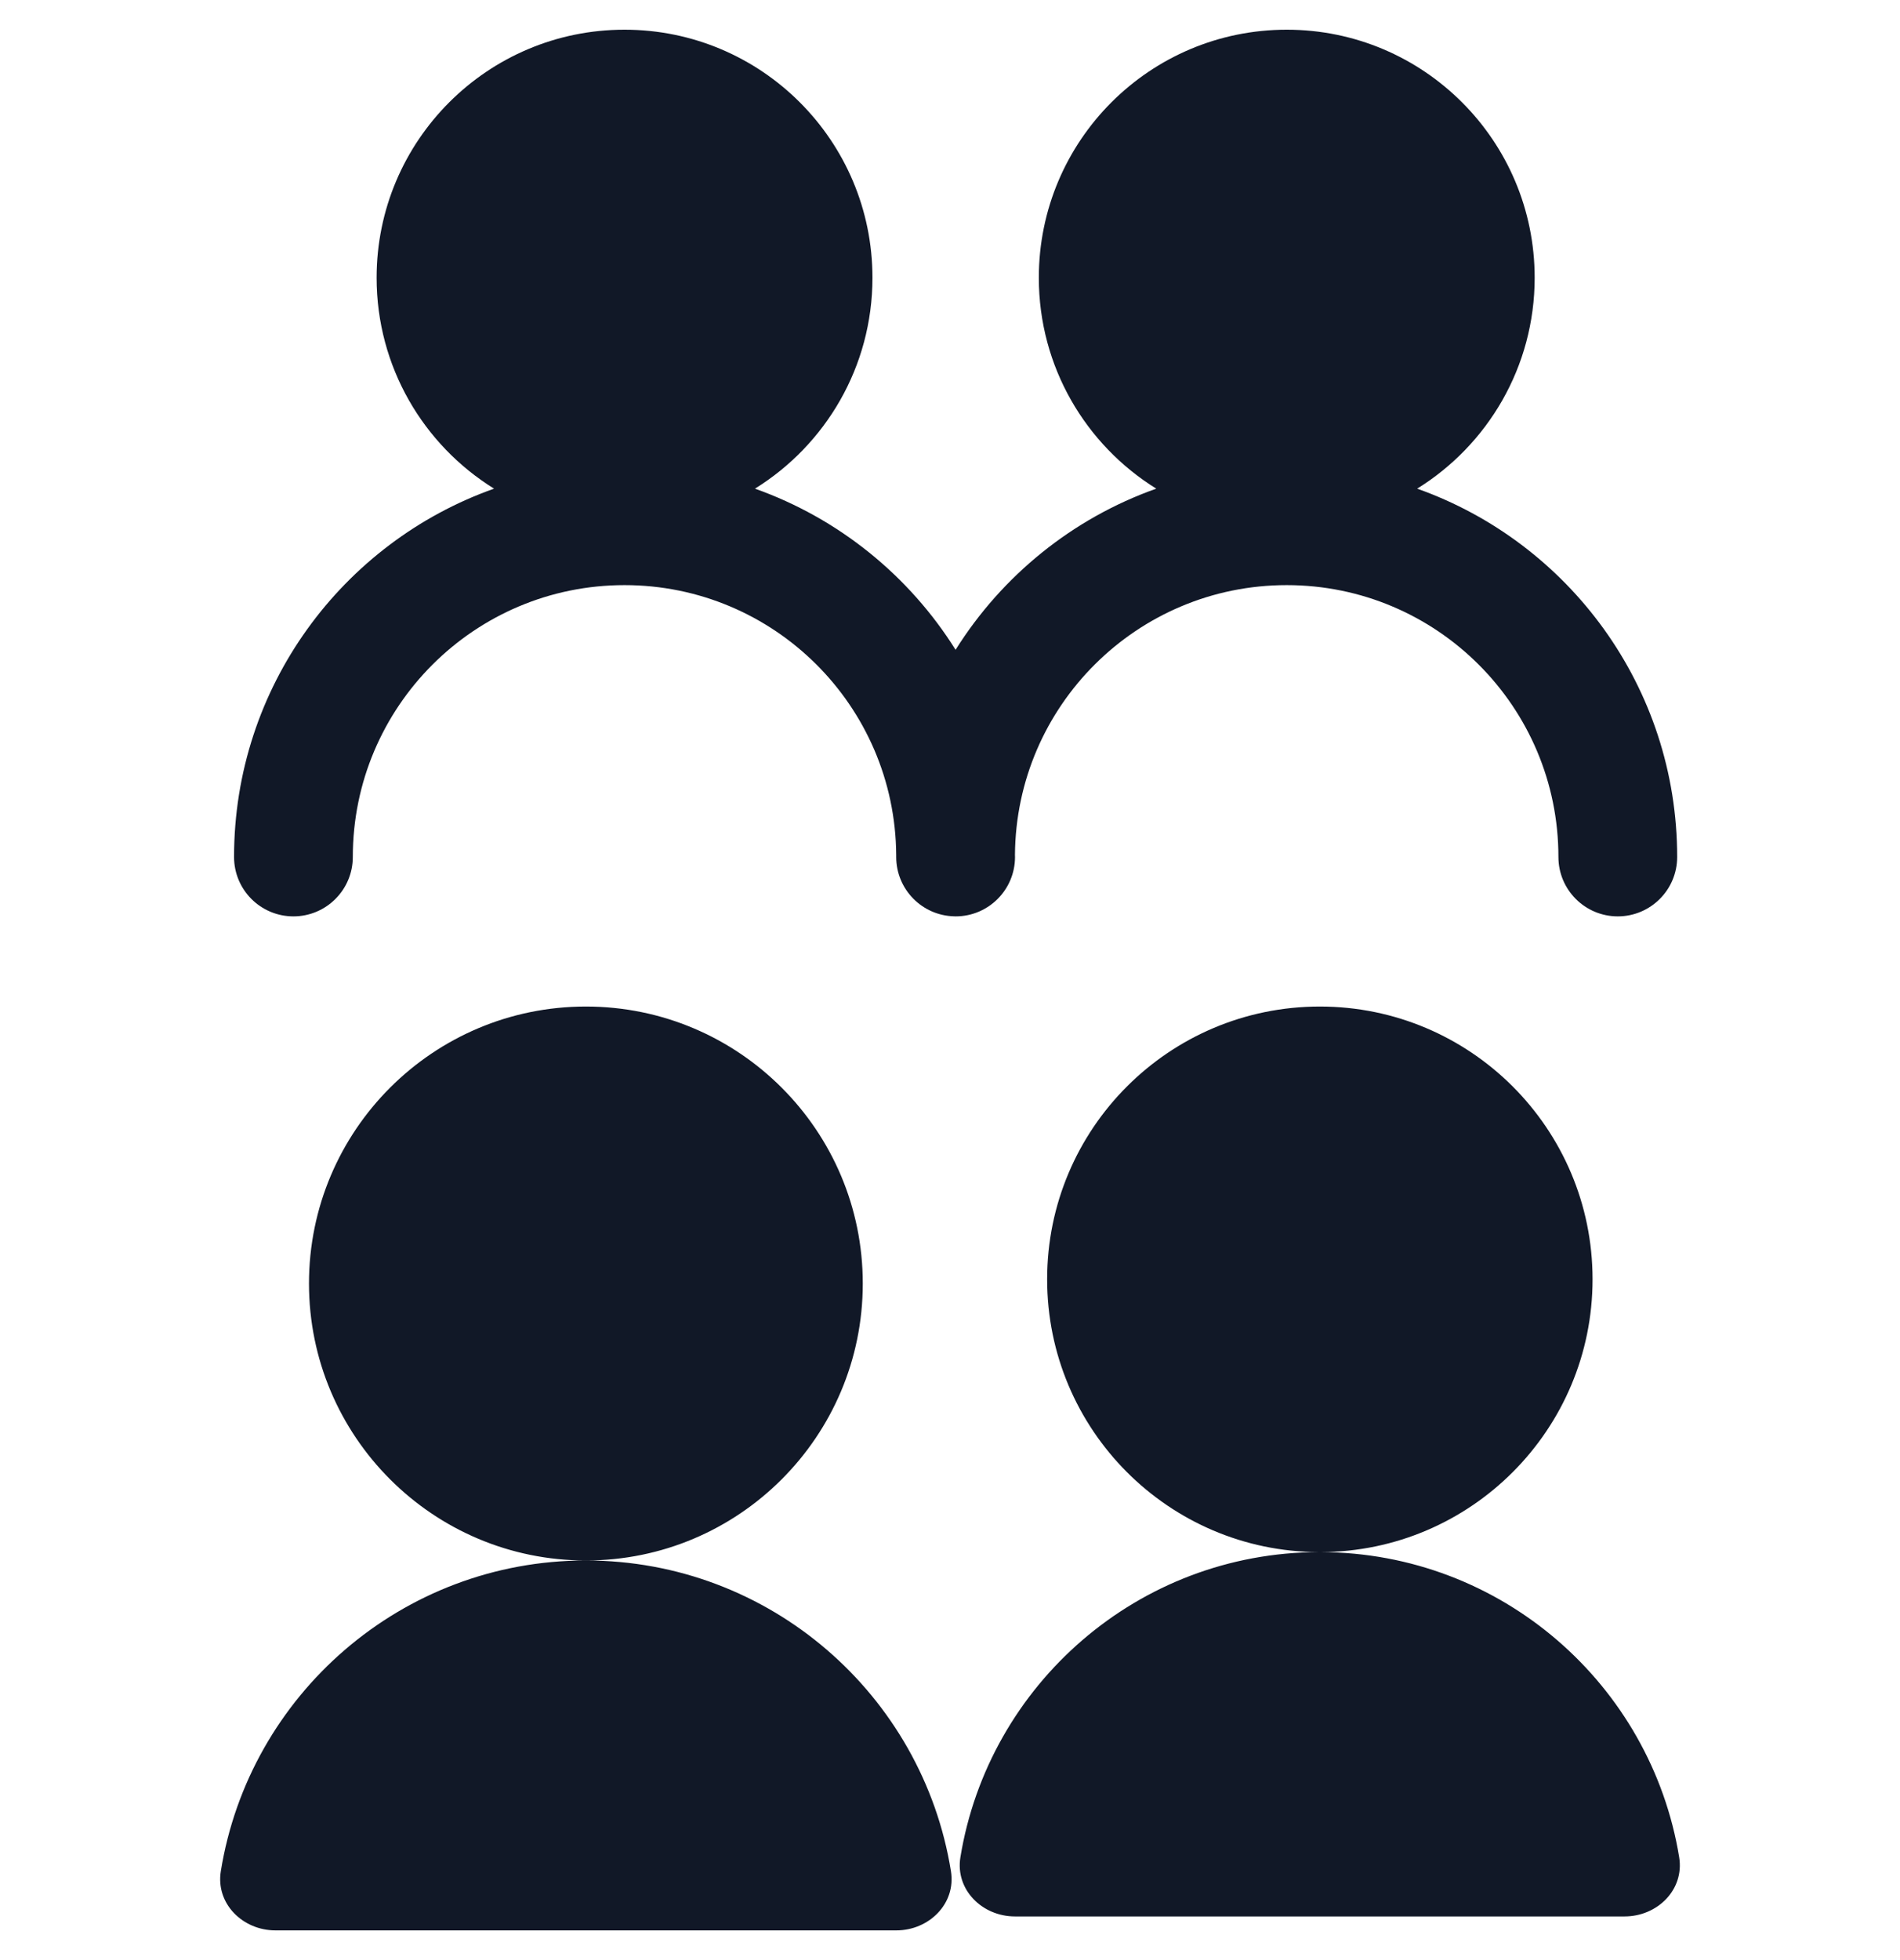 <svg width="32" height="33" viewBox="0 0 32 33" fill="none" xmlns="http://www.w3.org/2000/svg">
<path fill-rule="evenodd" clip-rule="evenodd" d="M12.715 8.227C13.903 7.491 14.694 6.176 14.694 4.676C14.694 2.369 12.824 0.5 10.518 0.5C8.212 0.5 6.343 2.369 6.343 4.676C6.343 6.176 7.133 7.491 8.321 8.227C5.769 9.131 3.942 11.566 3.942 14.428C3.942 14.98 4.389 15.428 4.942 15.428C5.494 15.428 5.942 14.98 5.942 14.428C5.942 11.9 7.991 9.851 10.518 9.851C13.034 9.851 15.076 11.882 15.094 14.394C15.094 14.405 15.094 14.416 15.094 14.428C15.094 14.971 15.528 15.414 16.069 15.427C16.077 15.428 16.086 15.428 16.094 15.428C16.094 15.428 16.094 15.428 16.095 15.428C16.647 15.428 17.095 14.98 17.095 14.428C17.095 14.416 17.095 14.405 17.094 14.394C17.112 11.882 19.154 9.851 21.671 9.851C24.198 9.851 26.247 11.9 26.247 14.428C26.247 14.98 26.695 15.428 27.247 15.428C27.799 15.428 28.247 14.98 28.247 14.428C28.247 11.566 26.42 9.132 23.868 8.227C25.056 7.491 25.847 6.176 25.847 4.676C25.847 2.369 23.977 0.5 21.671 0.5C19.365 0.5 17.496 2.369 17.496 4.676C17.496 6.176 18.287 7.491 19.474 8.227C18.065 8.726 16.876 9.693 16.094 10.94C15.313 9.693 14.124 8.727 12.715 8.227ZM14.531 21.609C14.531 24.184 12.443 26.272 9.868 26.272C7.292 26.272 5.204 24.184 5.204 21.609C5.204 19.034 7.292 16.946 9.868 16.946C12.443 16.946 14.531 19.034 14.531 21.609ZM26.822 21.538C26.822 24.069 24.774 26.122 22.246 26.131C25.286 26.14 27.806 28.361 28.281 31.269C28.37 31.814 27.914 32.265 27.361 32.265H17.094C16.542 32.265 16.086 31.814 16.175 31.269C16.65 28.36 19.17 26.139 22.211 26.131C19.683 26.122 17.636 24.069 17.636 21.538C17.636 19.002 19.692 16.946 22.229 16.946C24.765 16.946 26.822 19.002 26.822 21.538ZM9.867 26.272C6.767 26.272 4.196 28.538 3.719 31.504C3.631 32.049 4.087 32.5 4.64 32.5H15.095C15.647 32.5 16.104 32.049 16.016 31.504C15.539 28.538 12.968 26.272 9.867 26.272Z" fill="#111827"/>
</svg>

